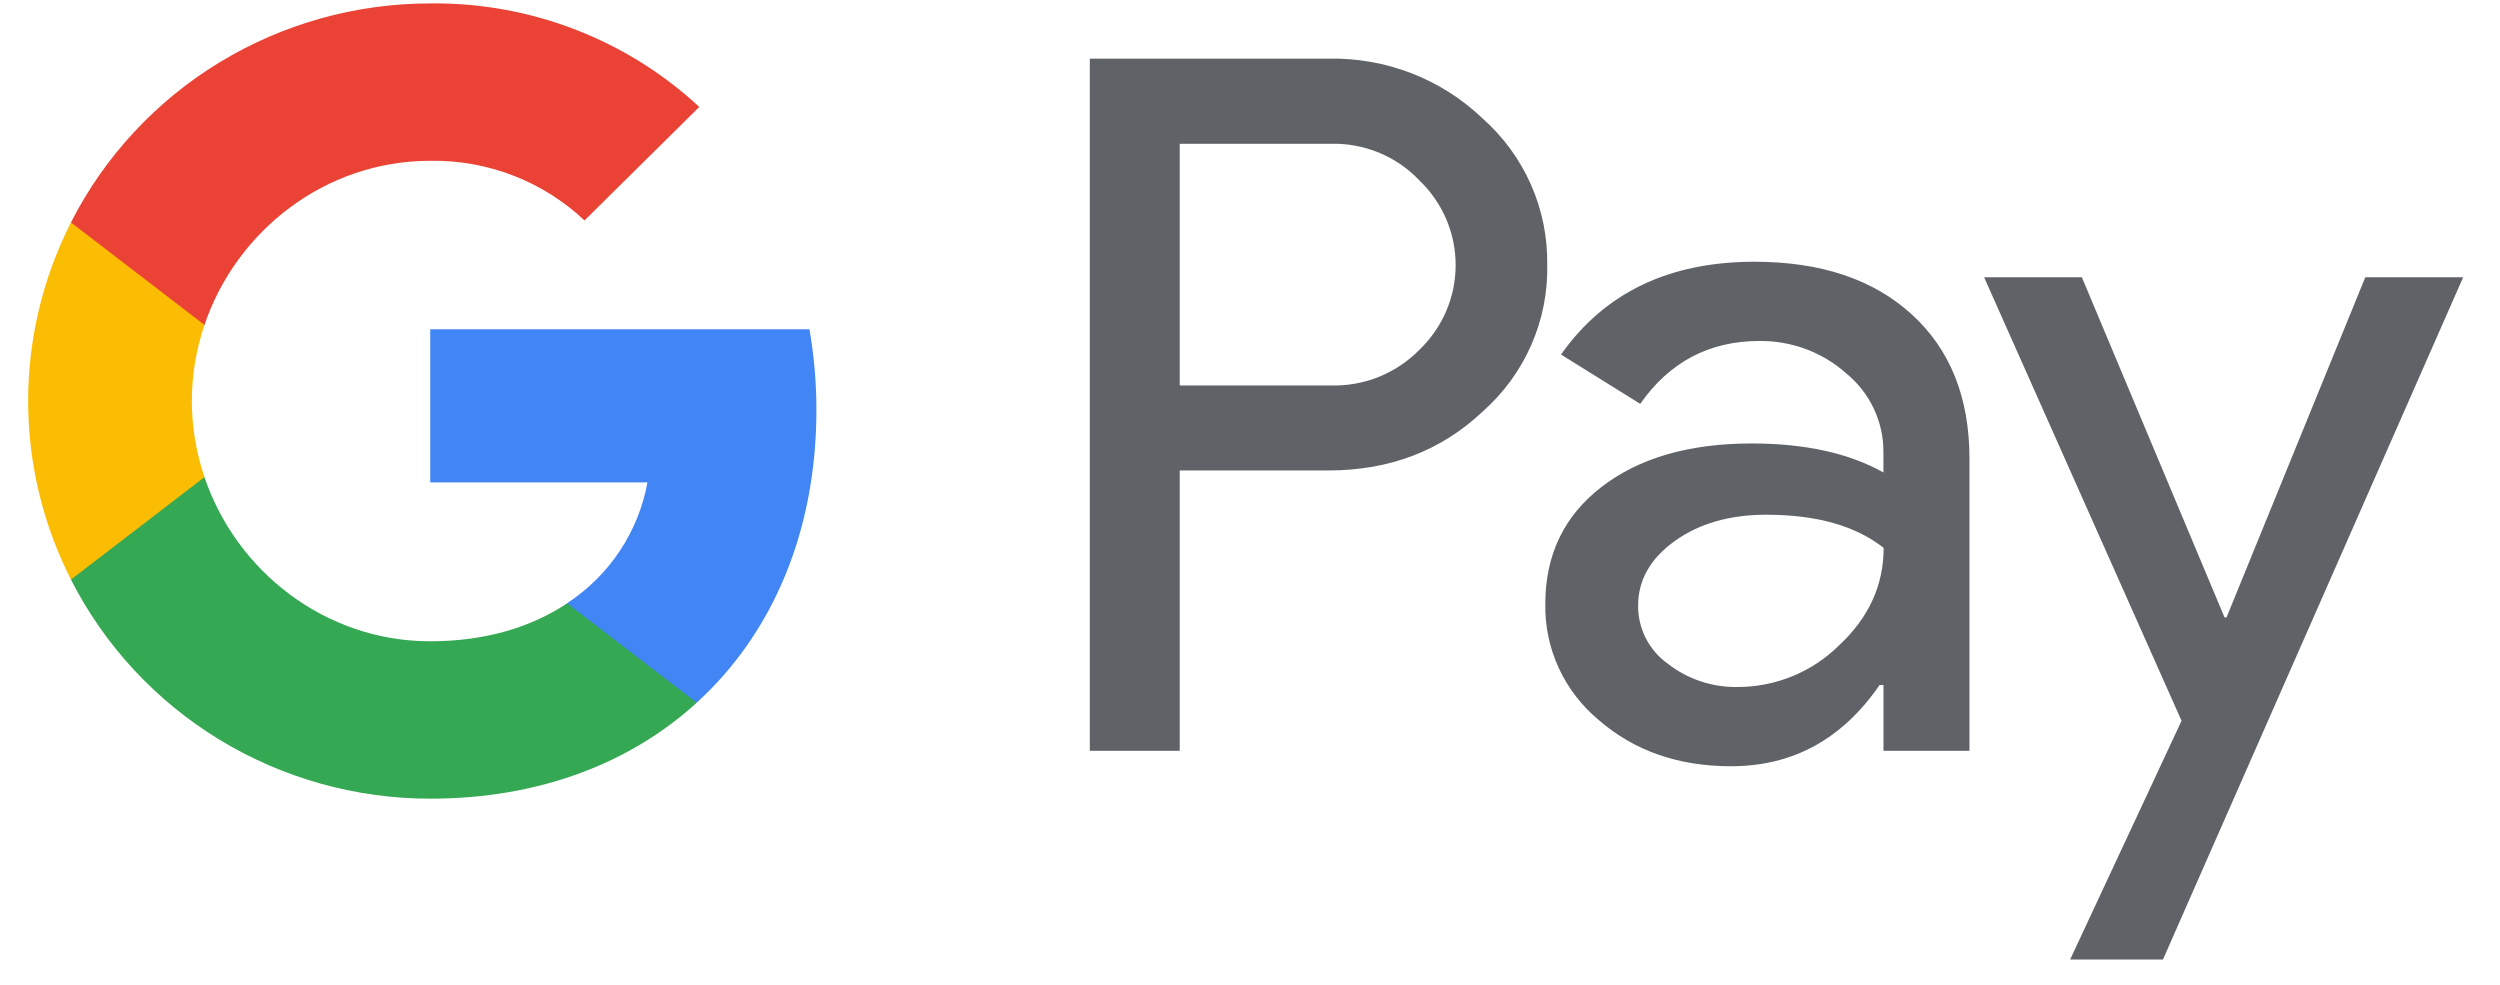 <svg id="ps-gpay" width="66" height="26" viewBox="0 0 66 26" fill="none" xmlns="http://www.w3.org/2000/svg">
<path d="M31.145 12.421V19.821H28.771V1.548H35.067C35.819 1.532 36.566 1.664 37.266 1.935C37.966 2.207 38.604 2.613 39.144 3.13C39.69 3.615 40.124 4.21 40.418 4.875C40.712 5.541 40.858 6.26 40.847 6.986C40.863 7.716 40.719 8.44 40.425 9.109C40.131 9.779 39.694 10.377 39.144 10.864C38.043 11.902 36.684 12.421 35.067 12.42H31.145V12.421ZM31.145 3.797V10.176H35.126C35.563 10.189 35.997 10.112 36.402 9.949C36.806 9.786 37.172 9.542 37.475 9.231C37.777 8.941 38.017 8.594 38.181 8.21C38.345 7.827 38.429 7.415 38.429 6.998C38.429 6.582 38.345 6.17 38.181 5.786C38.017 5.403 37.777 5.056 37.475 4.766C37.175 4.449 36.811 4.198 36.406 4.031C36.001 3.864 35.565 3.784 35.126 3.796H31.145V3.797ZM46.318 6.91C48.072 6.91 49.457 7.374 50.472 8.301C51.488 9.228 51.995 10.5 51.994 12.115V19.821H49.724V18.086H49.62C48.637 19.515 47.33 20.229 45.698 20.229C44.305 20.229 43.14 19.821 42.202 19.005C41.752 18.63 41.392 18.16 41.149 17.631C40.906 17.101 40.785 16.524 40.796 15.943C40.796 14.649 41.29 13.62 42.279 12.856C43.268 12.092 44.588 11.709 46.239 11.707C47.649 11.707 48.81 11.962 49.722 12.473V11.936C49.725 11.54 49.638 11.147 49.468 10.788C49.299 10.429 49.051 10.111 48.742 9.858C48.114 9.298 47.296 8.993 46.45 9.002C45.124 9.002 44.075 9.556 43.302 10.662L41.211 9.36C42.361 7.727 44.063 6.91 46.318 6.91ZM43.246 15.994C43.245 16.292 43.315 16.587 43.452 16.854C43.589 17.12 43.788 17.35 44.034 17.525C44.559 17.933 45.21 18.149 45.878 18.137C46.88 18.135 47.84 17.741 48.548 17.041C49.335 16.309 49.728 15.45 49.728 14.464C48.988 13.881 47.956 13.589 46.632 13.589C45.667 13.589 44.863 13.819 44.219 14.279C43.569 14.746 43.246 15.313 43.246 15.994ZM65.028 7.319L57.102 25.332H54.651L57.593 19.029L52.38 7.319H54.961L58.728 16.3H58.78L62.444 7.319H65.028Z" fill="#5F6368"/>
<path d="M21.553 10.826C21.554 10.111 21.492 9.397 21.37 8.692H11.358V12.735H17.093C16.975 13.381 16.727 13.996 16.363 14.544C15.998 15.093 15.525 15.562 14.972 15.925V18.549H18.395C20.398 16.723 21.553 14.021 21.553 10.826Z" fill="#4285F4"/>
<path d="M11.358 21.085C14.223 21.085 16.635 20.155 18.394 18.551L14.972 15.927C14.02 16.565 12.793 16.93 11.358 16.93C8.589 16.93 6.239 15.084 5.398 12.596H1.873V15.301C2.757 17.04 4.112 18.501 5.786 19.523C7.461 20.544 9.39 21.085 11.358 21.085Z" fill="#34A853"/>
<path d="M5.399 12.596C4.954 11.293 4.954 9.882 5.399 8.578V5.874H1.873C1.13 7.336 0.743 8.95 0.743 10.587C0.743 12.224 1.13 13.838 1.873 15.301L5.399 12.596Z" fill="#FBBC04"/>
<path d="M11.358 4.245C12.872 4.22 14.335 4.786 15.431 5.82L18.461 2.823C16.539 1.039 13.994 0.059 11.358 0.09C9.39 0.09 7.461 0.631 5.786 1.652C4.112 2.673 2.757 4.135 1.873 5.873L5.398 8.578C6.239 6.091 8.589 4.245 11.358 4.245Z" fill="#EA4335"/>
</svg>
